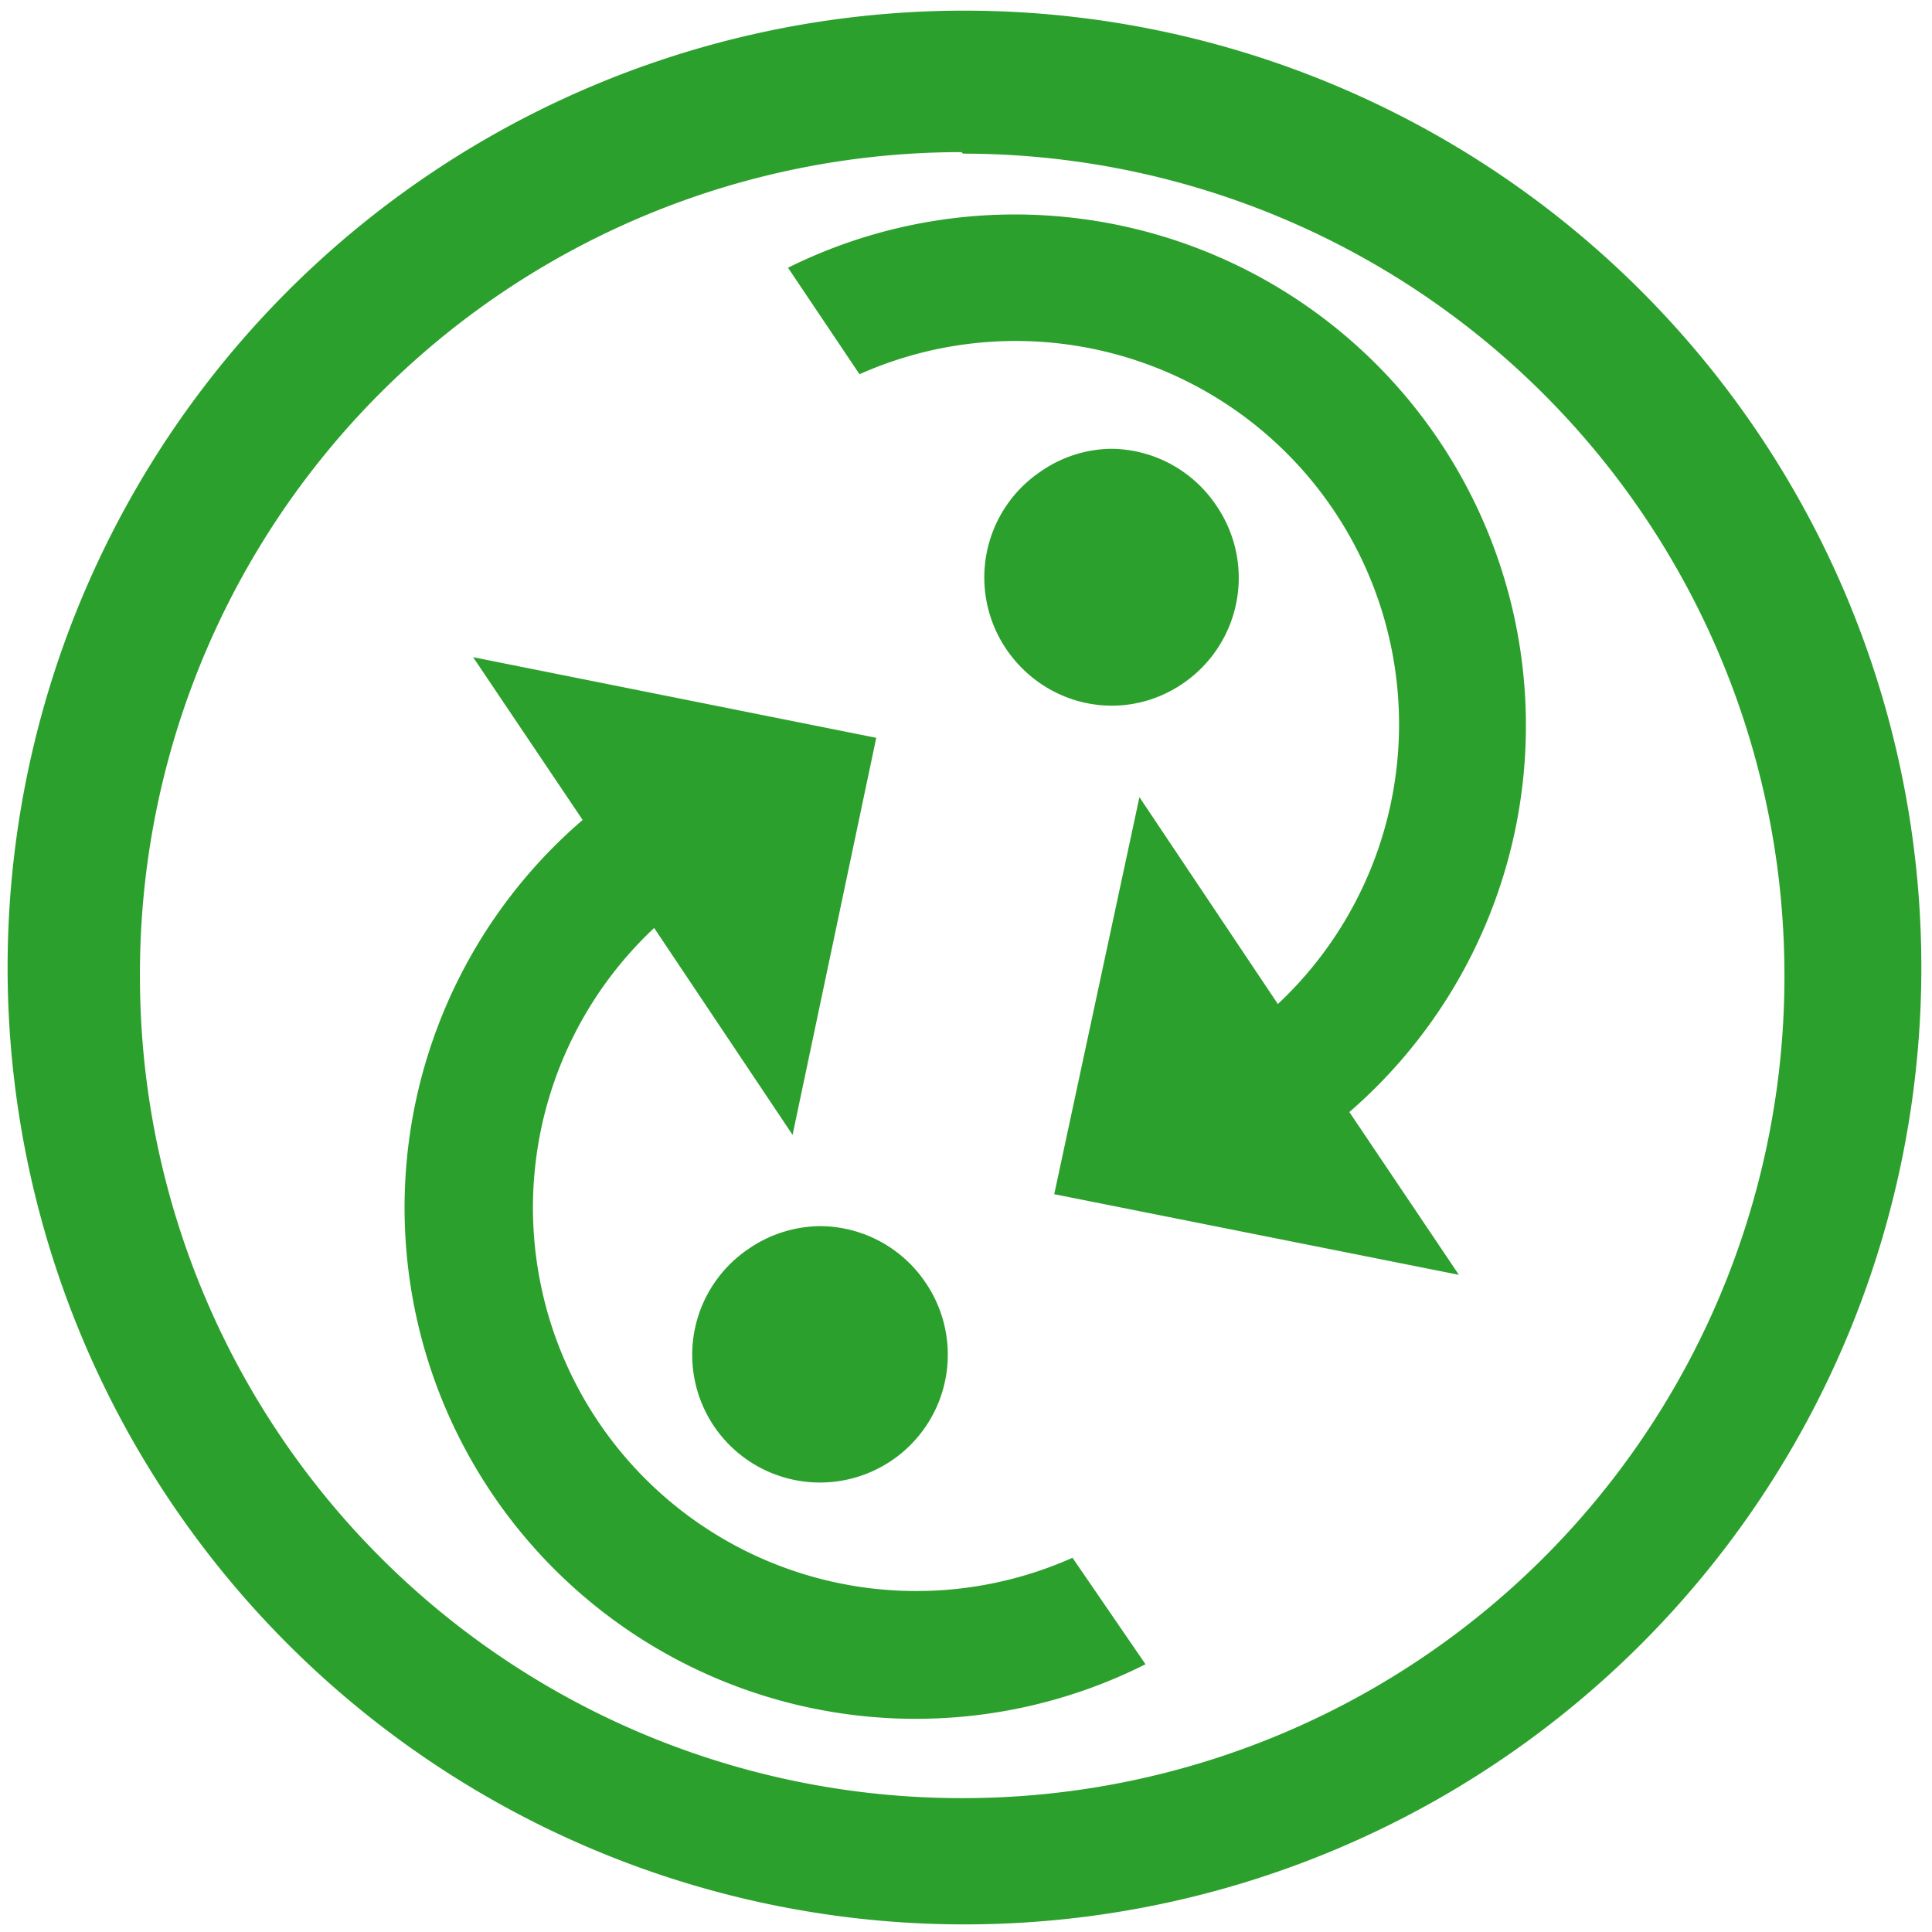 <svg xmlns="http://www.w3.org/2000/svg" width="48" height="48" viewBox="0 0 12.7 12.7"><path fill="#2ca02c" d="M6.34.07a6.29 6.29 0 0 0-6.29 6.3 6.29 6.29 0 0 0 6.3 6.28 6.29 6.29 0 0 0 6.28-6.29A6.29 6.29 0 0 0 6.34.07zm-.01.94a5.4 5.4 0 0 1 5.4 5.4 5.4 5.4 0 0 1-5.4 5.41 5.4 5.4 0 0 1-5.41-5.4A5.4 5.4 0 0 1 6.32 1zm.31.4a3.35 3.35 0 0 0-1.46.35l.47.7A2.52 2.52 0 0 1 8.4 6.6l-.91-1.36-.56 2.61 2.66.53-.72-1.07a3.36 3.36 0 0 0-2.23-5.9zm.67 1.54a.83.83 0 0 0-.47.15.84.84 0 0 0-.23 1.16c.26.39.78.5 1.17.23A.84.84 0 0 0 8 3.33a.84.84 0 0 0-.7-.38zm-4.2 1.37l.72 1.07a3.36 3.36 0 0 0 3.7 5.55l-.48-.7A2.52 2.52 0 0 1 4.3 6.1l.91 1.36.55-2.61-2.65-.53zM5.4 8.06a.84.84 0 0 0-.48.15.84.84 0 0 0-.23 1.16.84.84 0 1 0 1.4-.93.84.84 0 0 0-.7-.38z"/></svg>
